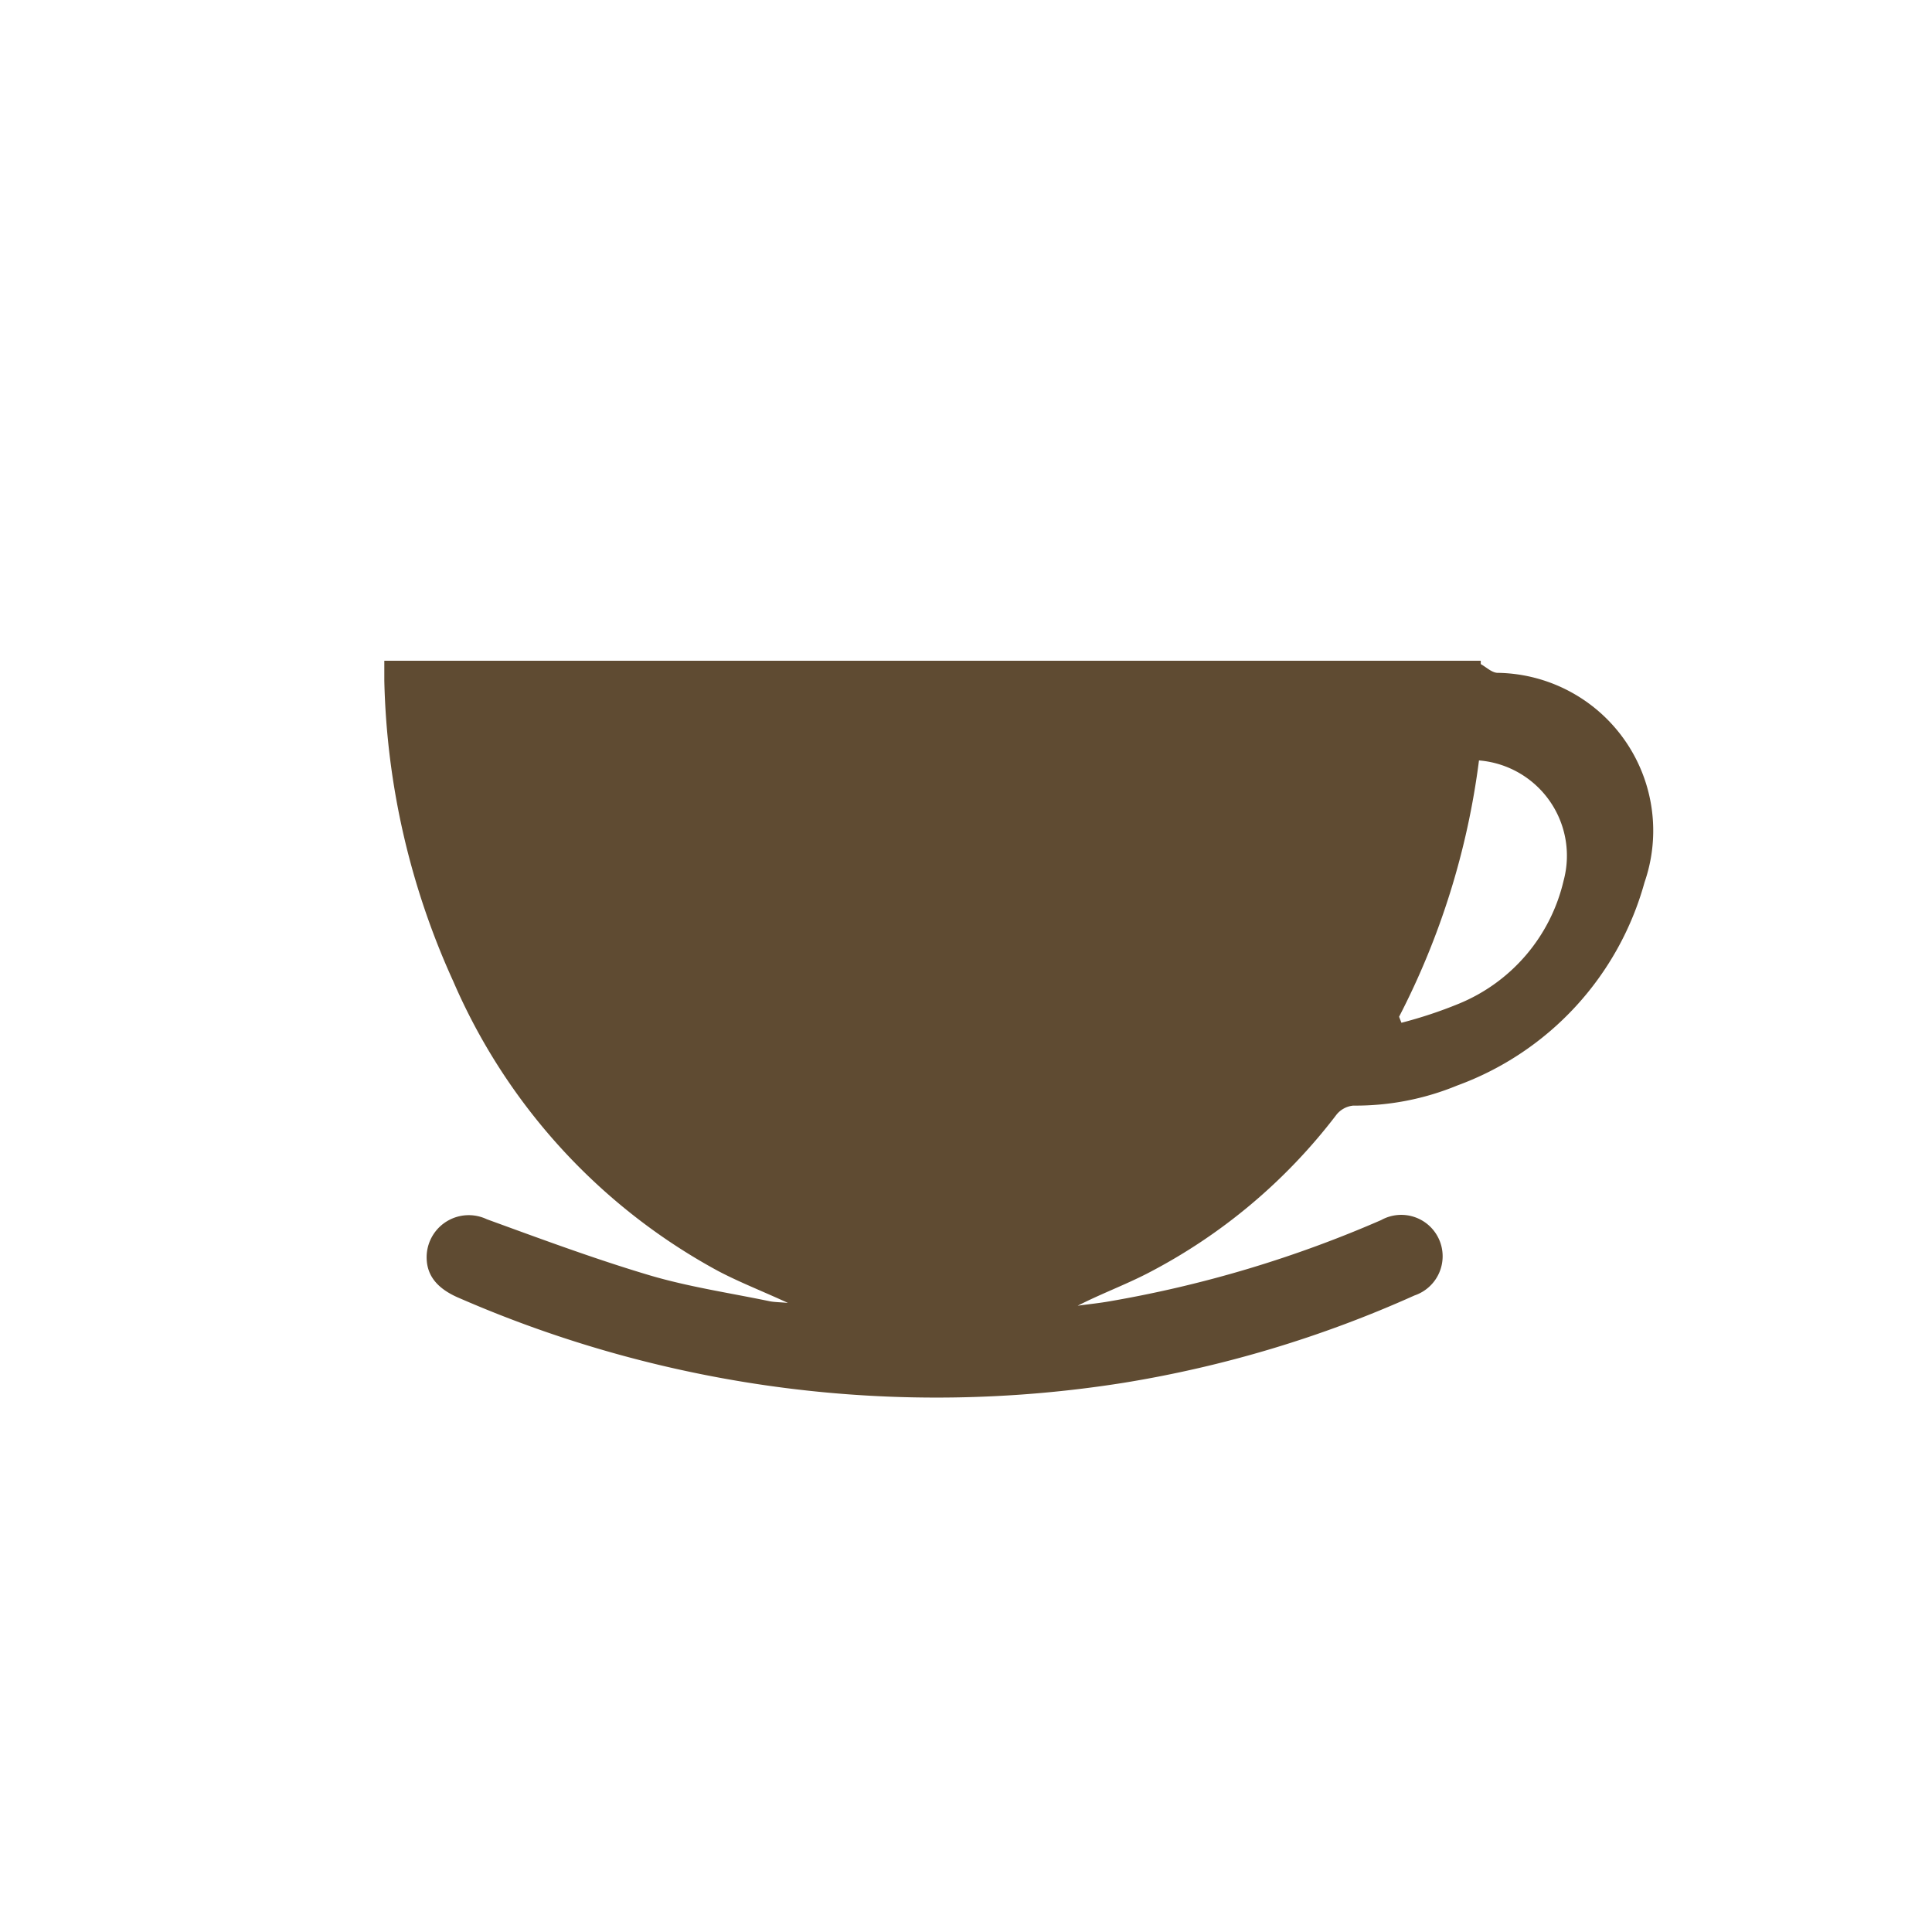 <svg xmlns="http://www.w3.org/2000/svg" width="50" height="50" viewBox="0 0 50 50">
  <g id="coffee-cup-small" transform="translate(-172 -107)">
    <rect id="Rectangle_57" data-name="Rectangle 57" width="50" height="50" transform="translate(172 107)" fill="none"/>
    <path id="Path_14" data-name="Path 14" d="M28.376.087c.143.079.282.218.428.226a4.085,4.085,0,0,1,3.81,5.423,7.806,7.806,0,0,1-4.848,5.257,6.889,6.889,0,0,1-2.69.52.636.636,0,0,0-.432.232,14.53,14.53,0,0,1-4.9,4.113c-.585.3-1.2.527-1.8.834.28-.039.563-.067.842-.117a30.525,30.525,0,0,0,7.013-2.1,1.071,1.071,0,1,1,.863,1.951,30.114,30.114,0,0,1-7.523,2.26A30.884,30.884,0,0,1,1.954,16.5c-.613-.255-.882-.622-.857-1.125a1.09,1.09,0,0,1,1.556-.921c1.4.51,2.793,1.028,4.214,1.451,1.014.3,2.072.456,3.111.672.12.023.244.022.467.042-.675-.311-1.262-.538-1.816-.831A15.51,15.51,0,0,1,1.786,8.3,19.8,19.8,0,0,1,0,.517C0,.352,0,.187,0,0H28.376ZM26.262,9.213l.061.156a11.416,11.416,0,0,0,1.483-.492A4.56,4.56,0,0,0,30.52,5.691a2.474,2.474,0,0,0-2.19-3.111,19.938,19.938,0,0,1-2.068,6.634Z" transform="translate(181.946 124.1)" fill="#5f4b32"/>
  </g>
</svg>
